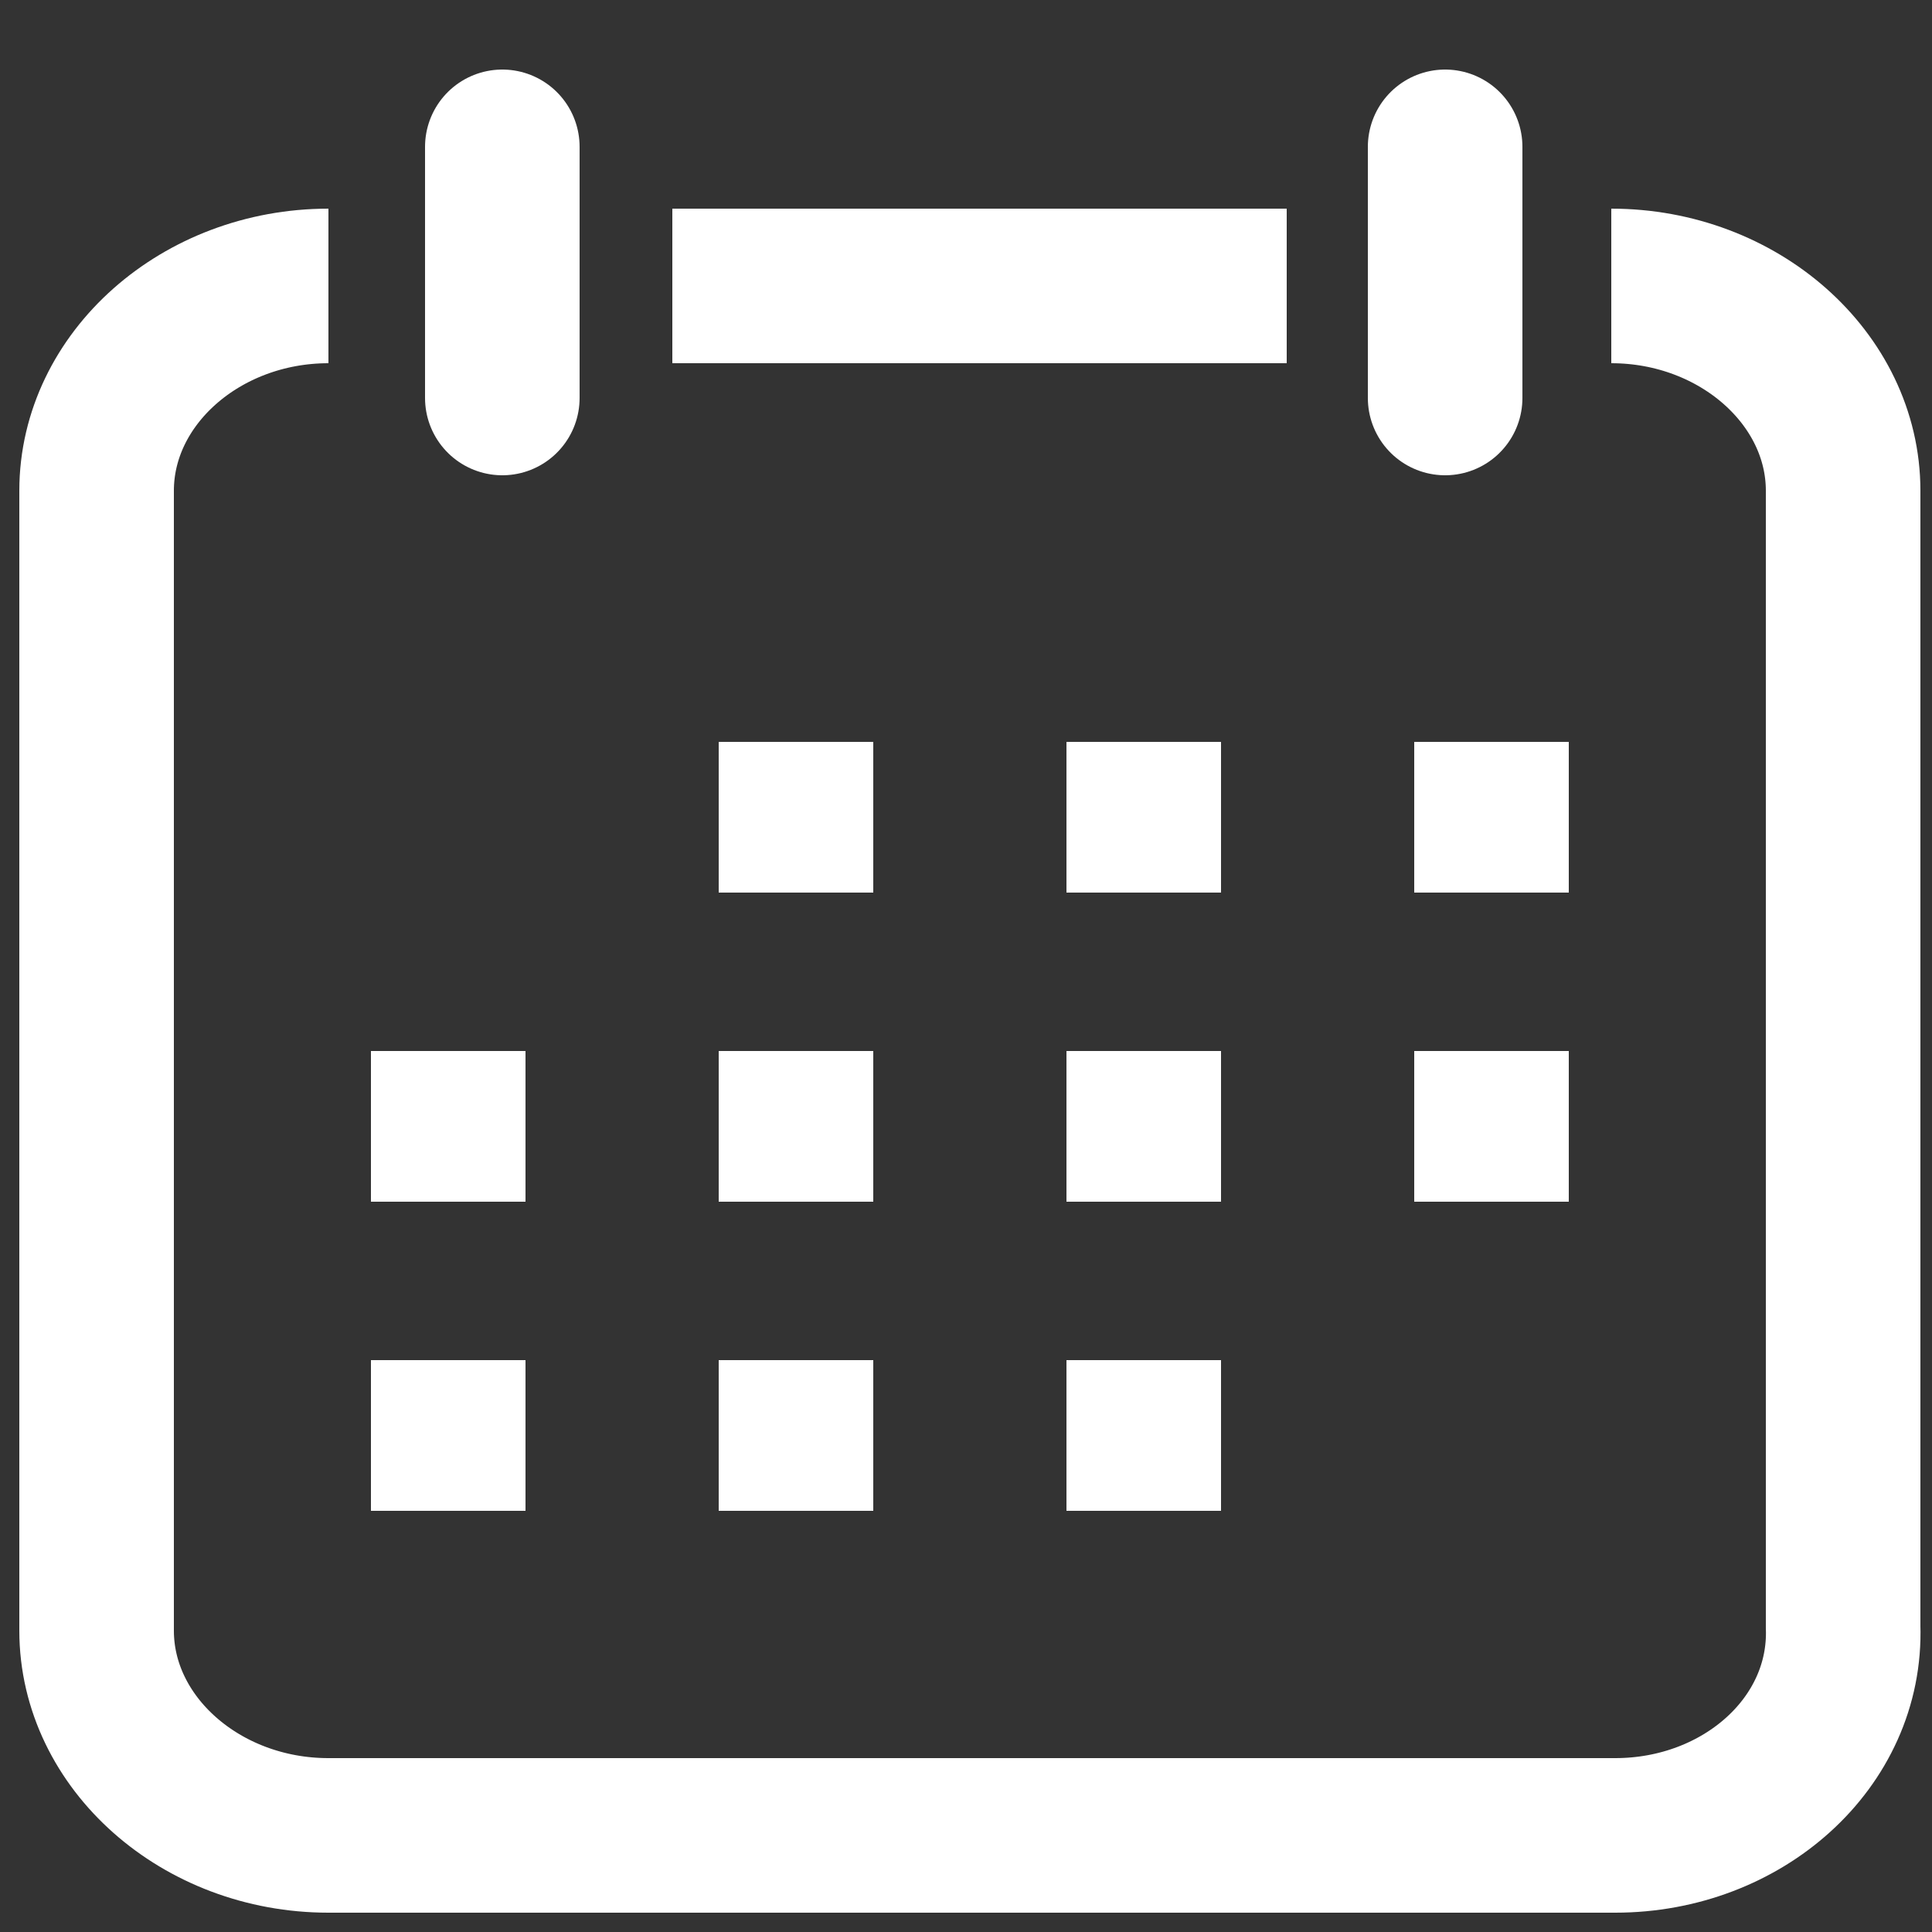 <?xml version="1.0" encoding="utf-8"?>
<!-- Generator: Adobe Illustrator 24.3.0, SVG Export Plug-In . SVG Version: 6.00 Build 0)  -->
<svg version="1.1" id="Layer_1" xmlns="http://www.w3.org/2000/svg" xmlns:xlink="http://www.w3.org/1999/xlink" x="0px" y="0px"
	 viewBox="0 0 50 50" style="enable-background:new 0 0 50 50;" xml:space="preserve">
<rect x="0" y="0" width="50" height="50" fill="#333333" stroke="none"/>
<style type="text/css">
	.st0{display:none;}
	.st1{fill:none;stroke:#FFFFFF;stroke-width:4;stroke-miterlimit:10;}
	.st2{display:none;fill:none;stroke:#FFFFFF;stroke-width:4;stroke-miterlimit:10;}
	.st3{fill:none;stroke:#FFFFFF;stroke-width:4;stroke-linecap:round;stroke-miterlimit:10;}
</style>
<rect x="-3.9" y="-4.2" class="st0" width="56.7" height="59.6"/>
<path class="st1" d="M41.7,7.4c3.3,0,6,2.4,6,5.3v29.4c0.1,3-2.6,5.4-5.9,5.4H8.5c-3.3,0-6-2.4-6-5.3V12.7c0-2.9,2.7-5.3,6-5.3"/>
<path class="st2" d="M33.3,7.4h8.4"/>
<path class="st1" d="M17.4,7.4h15.9"/>
<path class="st2" d="M8.5,7.4h7.9"/>
<line class="st1" x1="29.6" y1="23.1" x2="29.6" y2="19.2"/>
<line class="st1" x1="20.6" y1="23.1" x2="20.6" y2="19.2"/>
<line class="st1" x1="38.6" y1="23.1" x2="38.6" y2="19.2"/>
<line class="st1" x1="29.6" y1="31.1" x2="29.6" y2="27.2"/>
<line class="st1" x1="20.6" y1="31.1" x2="20.6" y2="27.2"/>
<line class="st1" x1="11.6" y1="31.1" x2="11.6" y2="27.2"/>
<line class="st1" x1="38.6" y1="31.1" x2="38.6" y2="27.2"/>
<line class="st1" x1="29.6" y1="39.1" x2="29.6" y2="35.2"/>
<line class="st1" x1="20.6" y1="39.1" x2="20.6" y2="35.2"/>
<line class="st1" x1="11.6" y1="39.1" x2="11.6" y2="35.2"/>
<line class="st3" x1="13" y1="10.3" x2="13" y2="3.8"/>
<line class="st3" x1="37.4" y1="10.3" x2="37.4" y2="3.8"/>
</svg>
